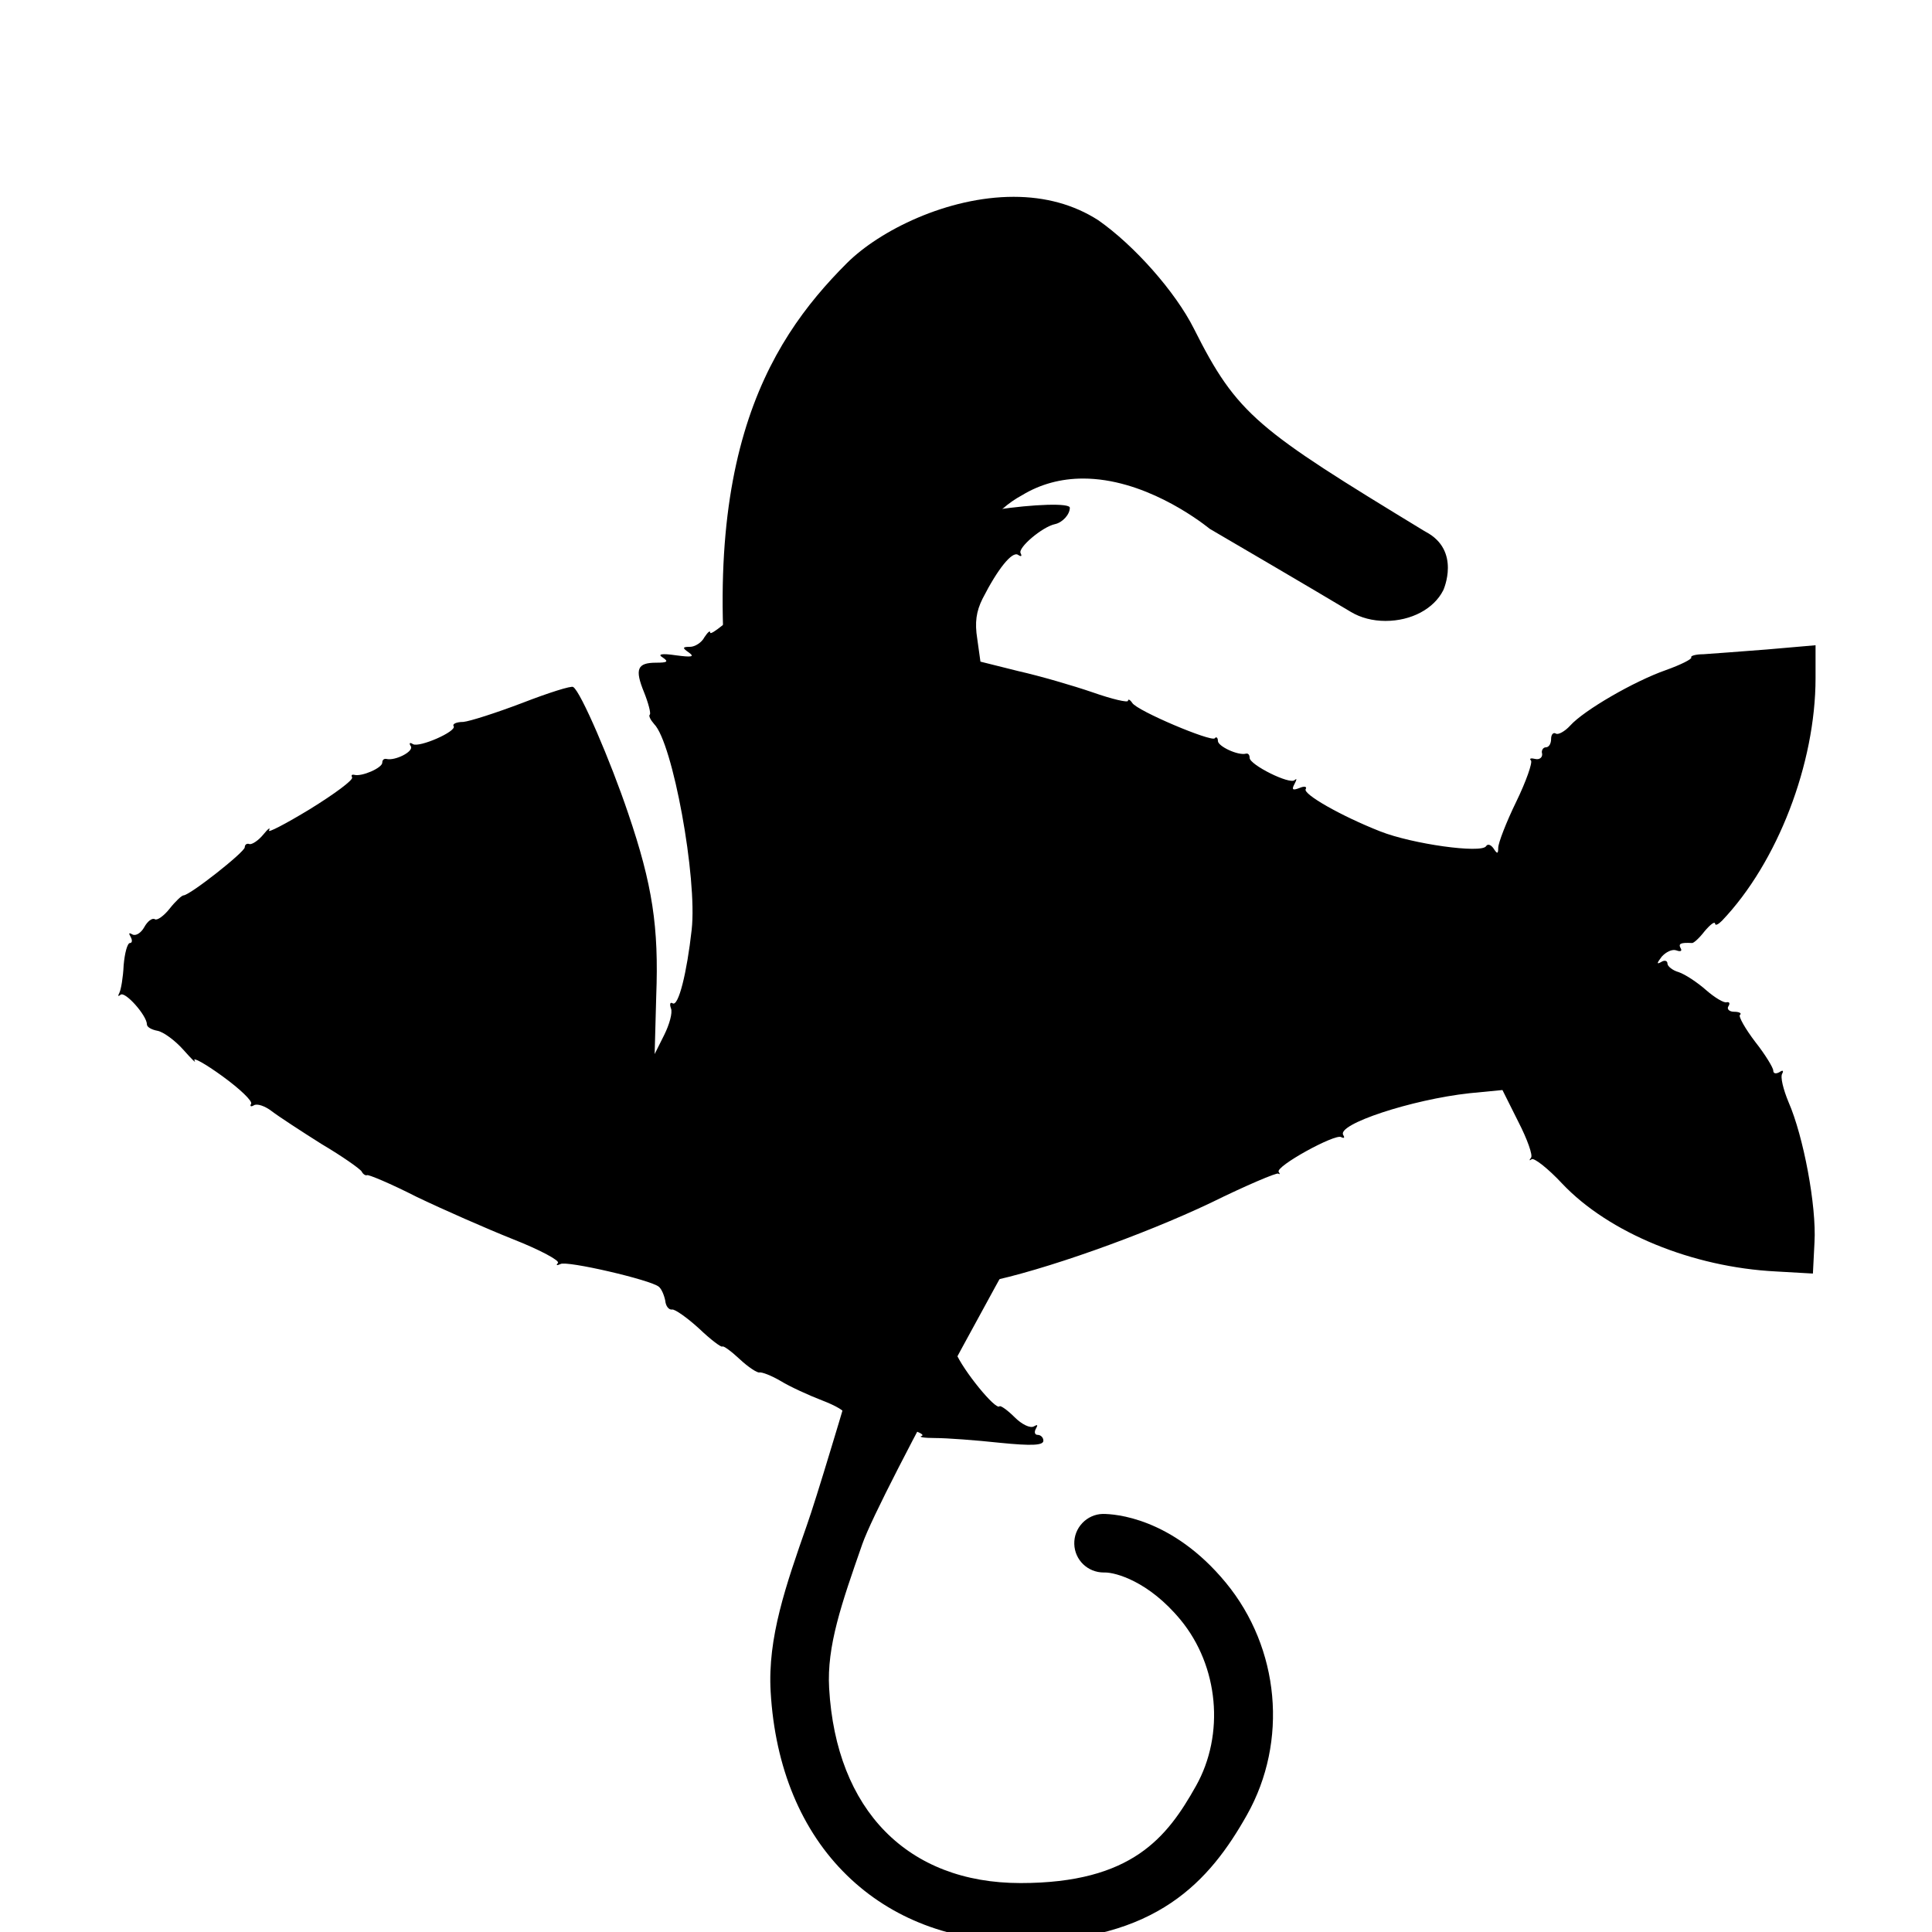 <svg width="800" height="800" viewBox="0 0 800 800" fill="none" xmlns="http://www.w3.org/2000/svg">
<g clip-path="url(#clip0_75_9)">
<g filter="url(#filter0_d_75_9)">
<path d="M590.416 216.241L589.717 215.844C520.567 173.763 512.371 167.938 494.35 132.045C486.718 116.857 469.699 97.592 454.694 87.139C444.694 80.74 432.935 77.497 419.737 77.497C392.415 77.497 364.268 91.356 350.587 105.046C317.29 138.343 285.851 189.304 305.1 314.846L305.165 315.333C307.854 338.283 319.893 359.886 332.639 382.761C349.453 412.933 368.509 447.13 368.635 490.611C368.673 502.34 367.309 514.432 364.582 526.546L364.371 527.365C364.284 527.664 355.579 557.623 347.367 585.059L344.388 594.923C339.568 610.871 336.117 621.829 334.107 627.562C325.37 652.558 317.821 674.16 319.107 696.469C320.915 727.914 331.879 754.255 350.81 772.642C369.218 790.541 394.041 799.998 422.593 799.998C479.029 799.998 501.019 774.742 516.377 747.449C533.456 717.074 529.924 678.452 507.586 651.349C485.252 624.262 461.363 622.89 456.801 622.89L456.551 622.891C453.416 622.973 450.402 624.316 448.169 626.666C445.938 629.018 444.754 632.093 444.838 635.327C445.015 641.947 450.386 647.137 457.069 647.137H457.638C461.821 647.137 475.583 650.665 488.866 666.771C504.624 685.902 507.233 714.183 495.216 735.553C483.321 756.728 468.813 775.736 422.591 775.736C375.86 775.736 346.228 745.58 343.329 695.071C342.312 677.657 348.448 660.074 356.938 635.741L357.01 635.529C364.666 613.604 431.205 493.756 441.416 476.575C469.365 429.511 460.766 348.361 423.016 302.918L422.873 302.743C409.327 285.886 406.021 281.097 404.873 279.047C393.984 261.396 395.135 245.035 398.051 234.379C401.99 219.968 411.615 207.249 423.244 201.037C430.766 196.471 439.26 194.156 448.502 194.156C473.219 194.156 495.647 210.754 501.01 215.026C507.208 218.646 543.013 239.571 559.361 249.377C563.431 251.819 568.392 253.11 573.713 253.11C584.377 253.11 593.77 248.112 597.642 240.377C597.725 240.226 605.011 223.999 590.416 216.241Z" fill="black"/>
</g>
<g filter="url(#filter1_d_75_9)">
<path d="M412.112 207.117C388.022 210.621 362.837 218.286 340.499 228.798C328.235 234.711 317.504 239.529 317.066 239.748C316.409 239.748 314.219 241.5 312.029 243.471C302.393 252.669 294.071 259.458 294.071 257.925C294.071 256.83 292.976 257.925 291.662 259.896C290.567 262.086 287.72 263.838 285.749 263.838C282.464 263.838 282.464 264.276 285.311 266.247C287.72 267.999 286.406 268.218 279.836 267.342C273.923 266.466 272.171 266.904 274.361 268.218C276.989 269.97 276.332 270.408 271.733 270.408C263.849 270.408 262.754 273.036 266.696 282.672C268.448 287.052 269.543 291.213 269.105 291.87C268.448 292.308 269.324 294.06 270.857 295.812C278.522 303.477 288.815 359.541 286.406 381.003C284.435 398.742 280.931 412.977 278.522 411.444C277.427 410.787 277.208 411.882 277.865 413.634C278.522 415.386 277.208 420.204 275.018 424.584L271.076 432.468L271.733 408.378C272.828 379.908 270.2 362.388 260.126 332.823C252.899 311.361 240.416 282.234 237.35 280.482C236.693 279.825 227.057 282.891 216.326 287.052C205.376 291.213 194.426 294.717 191.798 294.936C188.951 294.936 187.199 295.812 187.856 296.688C189.17 298.878 173.621 305.667 170.993 304.134C169.679 303.258 169.241 303.696 170.117 305.01C171.431 307.2 163.547 311.142 160.043 310.266C158.948 310.047 158.291 310.704 158.291 311.799C158.291 313.989 149.75 317.712 146.684 316.836C145.589 316.617 145.37 317.055 145.808 317.931C146.246 319.026 138.581 324.72 128.288 331.071C118.214 337.203 110.549 341.145 111.425 339.831C112.082 338.298 110.987 339.174 109.016 341.583C107.045 343.992 104.417 345.744 103.322 345.525C102.227 345.087 101.351 345.744 101.351 346.839C101.351 348.81 78.575 366.768 75.947 366.768C75.29 366.768 72.662 369.177 70.253 372.243C67.844 375.309 64.997 377.28 64.121 376.623C63.026 375.966 61.055 377.499 59.741 379.908C58.427 382.317 56.237 383.631 54.923 382.974C53.39 382.098 53.171 382.317 54.047 383.85C54.923 385.383 54.704 386.478 53.828 386.478C52.733 386.478 51.638 390.639 51.2 395.676C50.981 400.713 50.105 405.75 49.448 407.064C48.791 408.378 48.791 408.816 49.886 407.94C51.638 406.188 60.836 416.481 60.836 420.204C60.836 421.299 62.807 422.394 65.216 422.832C67.625 423.27 72.443 426.774 75.947 430.716C79.451 434.658 81.422 436.629 80.546 435.096C79.67 433.563 84.926 436.41 92.153 441.666C99.38 446.922 104.636 451.959 103.979 453.054C103.322 454.149 103.979 454.368 105.074 453.711C106.388 452.835 109.673 453.93 112.52 456.12C115.367 458.31 124.784 464.442 133.106 469.698C141.647 474.735 149.093 479.991 149.75 481.086C150.407 482.4 151.502 482.838 151.94 482.619C152.378 482.181 161.795 486.123 172.526 491.598C183.476 496.854 201.434 504.738 212.384 509.118C223.553 513.498 232.094 518.097 230.999 518.973C230.123 520.068 230.561 520.068 232.094 519.411C234.503 517.878 269.543 525.981 272.828 528.828C273.923 529.704 275.018 532.332 275.456 534.522C275.675 536.931 276.989 538.464 278.303 538.245C279.398 538.026 284.435 541.53 289.472 546.129C294.29 550.728 298.67 554.013 299.108 553.575C299.546 553.137 302.831 555.546 306.335 558.831C309.839 562.116 313.562 564.525 314.438 564.306C315.533 564.087 319.475 565.62 323.198 567.81C327.14 570.219 334.805 573.723 340.499 575.913C346.193 578.103 350.354 580.512 349.697 581.607C349.04 582.702 349.916 583.14 351.449 582.483C352.982 582.045 361.085 583.359 369.407 585.549C377.729 587.739 383.423 589.929 381.671 590.586C380.138 591.024 382.547 591.462 387.365 591.462C391.964 591.462 404.009 592.338 414.083 593.433C427.223 594.747 432.041 594.528 432.041 592.557C432.041 591.243 430.946 590.148 429.632 590.148C428.537 590.148 428.099 589.053 428.975 587.52C429.851 585.987 429.632 585.768 428.099 586.644C426.566 587.52 423.062 585.768 420.215 582.921C417.149 579.855 414.302 577.884 413.864 578.322C412.331 580.074 398.753 563.43 395.687 555.984C392.183 547.662 391.526 535.398 394.811 535.398C395.906 535.398 396.344 534.084 395.687 532.551C395.03 530.58 398.753 528.828 408.389 526.857C431.603 522.258 473.432 507.366 501.464 494.007C516.137 486.78 528.62 481.524 529.277 481.962C529.934 482.4 530.153 482.181 529.496 481.305C527.744 479.115 552.929 465.318 555.338 466.851C556.652 467.508 556.871 467.07 556.214 465.975C553.367 461.595 584.465 451.302 608.555 448.674L622.133 447.36L628.703 460.5C632.426 467.727 634.835 474.516 633.959 475.392C633.083 476.487 633.302 476.706 634.178 476.049C635.054 475.173 640.967 479.772 646.88 486.123C666.152 506.49 700.754 520.725 735.356 522.477L750.686 523.353L751.343 510.432C752.219 495.321 746.744 466.413 740.612 452.397C738.422 447.141 737.108 441.885 737.984 440.571C738.641 439.257 738.203 439.038 736.889 439.914C735.356 440.79 734.261 440.571 734.261 439.257C734.261 438.162 730.976 432.687 726.815 427.431C722.654 421.956 719.807 416.919 720.464 416.262C721.34 415.605 720.245 414.948 718.055 414.948C716.084 414.948 714.989 413.853 715.646 412.758C716.522 411.444 716.084 410.787 714.989 411.006C713.894 411.444 709.952 409.035 706.448 405.969C702.725 402.684 697.688 399.399 695.06 398.523C692.651 397.866 690.461 396.114 690.461 395.019C690.461 393.705 689.147 393.486 687.833 394.362C685.862 395.457 686.081 394.8 688.052 392.172C689.804 390.201 692.432 388.887 694.184 389.544C695.936 390.201 696.593 389.763 695.936 388.668C694.841 386.697 695.936 386.259 700.535 386.478C701.192 386.697 703.601 384.507 705.791 381.66C708.2 378.813 709.952 377.499 710.171 378.375C710.171 379.47 711.485 378.813 713.018 377.28C736.013 353.19 751.781 312.237 751.781 276.759V263.181L731.633 264.933C720.464 265.809 708.638 266.685 705.353 266.904C702.287 266.904 699.878 267.561 700.316 268.218C700.754 268.875 695.936 271.284 689.804 273.474C676.664 278.073 655.859 290.118 650.165 296.469C647.975 298.878 645.128 300.411 644.252 299.754C643.157 299.097 642.281 300.192 642.281 301.944C642.281 303.915 641.405 305.448 640.091 305.448C638.996 305.448 638.12 306.762 638.558 308.076C638.777 309.609 637.463 310.704 635.711 310.266C633.959 309.828 633.083 310.047 633.959 310.923C634.616 311.799 631.988 319.464 627.827 328.005C623.666 336.546 620.381 345.087 620.381 347.058C620.381 349.686 619.943 349.686 618.41 347.277C617.315 345.744 616.001 345.306 615.344 346.401C613.373 349.467 584.903 345.525 571.544 340.269C554.9 333.699 539.351 324.72 540.665 322.749C541.322 321.654 540.008 321.435 538.037 322.311C535.19 323.406 534.752 322.968 536.066 320.559C536.942 318.807 537.161 318.15 536.066 319.026C534.095 320.997 517.451 312.675 517.451 309.828C517.451 308.514 516.794 307.857 515.918 308.076C512.633 308.952 504.311 305.01 504.311 302.82C504.311 301.506 503.654 300.849 502.997 301.725C501.464 303.258 470.804 290.337 468.833 287.052C467.957 285.738 467.081 285.3 467.081 286.176C467.081 287.052 460.511 285.519 452.408 282.672C444.086 279.825 430.508 275.883 421.748 273.912L405.98 269.97L404.666 260.553C403.571 253.764 404.228 249.165 406.856 243.909C413.207 231.426 419.12 224.199 421.529 225.732C422.843 226.608 423.281 226.389 422.624 225.075C421.31 222.885 431.603 214.125 436.859 213.03C439.925 212.373 442.991 209.088 442.991 206.241C442.991 204.27 428.318 204.708 412.112 207.117Z" fill="black"/>
</g>
</g>
<defs>
<filter id="filter0_d_75_9" x="295.227" y="77.497" width="308.307" height="730.502" filterUnits="userSpaceOnUse" color-interpolation-filters="sRGB">
<feFlood flood-opacity="0" result="BackgroundImageFix"/>
<feColorMatrix in="SourceAlpha" type="matrix" values="0 0 0 0 0 0 0 0 0 0 0 0 0 0 0 0 0 0 127 0" result="hardAlpha"/>
<feOffset dy="4"/>
<feGaussianBlur stdDeviation="2"/>
<feComposite in2="hardAlpha" operator="out"/>
<feColorMatrix type="matrix" values="0 0 0 0 0 0 0 0 0 0 0 0 0 0 0 0 0 0 0.25 0"/>
<feBlend mode="normal" in2="BackgroundImageFix" result="effect1_dropShadow_75_9"/>
<feBlend mode="normal" in="SourceGraphic" in2="effect1_dropShadow_75_9" result="shape"/>
</filter>
<filter id="filter1_d_75_9" x="45" y="205" width="710.781" height="397.262" filterUnits="userSpaceOnUse" color-interpolation-filters="sRGB">
<feFlood flood-opacity="0" result="BackgroundImageFix"/>
<feColorMatrix in="SourceAlpha" type="matrix" values="0 0 0 0 0 0 0 0 0 0 0 0 0 0 0 0 0 0 127 0" result="hardAlpha"/>
<feOffset dy="4"/>
<feGaussianBlur stdDeviation="2"/>
<feComposite in2="hardAlpha" operator="out"/>
<feColorMatrix type="matrix" values="0 0 0 0 0 0 0 0 0 0 0 0 0 0 0 0 0 0 0.25 0"/>
<feBlend mode="normal" in2="BackgroundImageFix" result="effect1_dropShadow_75_9"/>
<feBlend mode="normal" in="SourceGraphic" in2="effect1_dropShadow_75_9" result="shape"/>
</filter>
<clipPath id="clip0_75_9">
<rect width="800" height="800" fill="white"/>
</clipPath>
</defs>
</svg>
